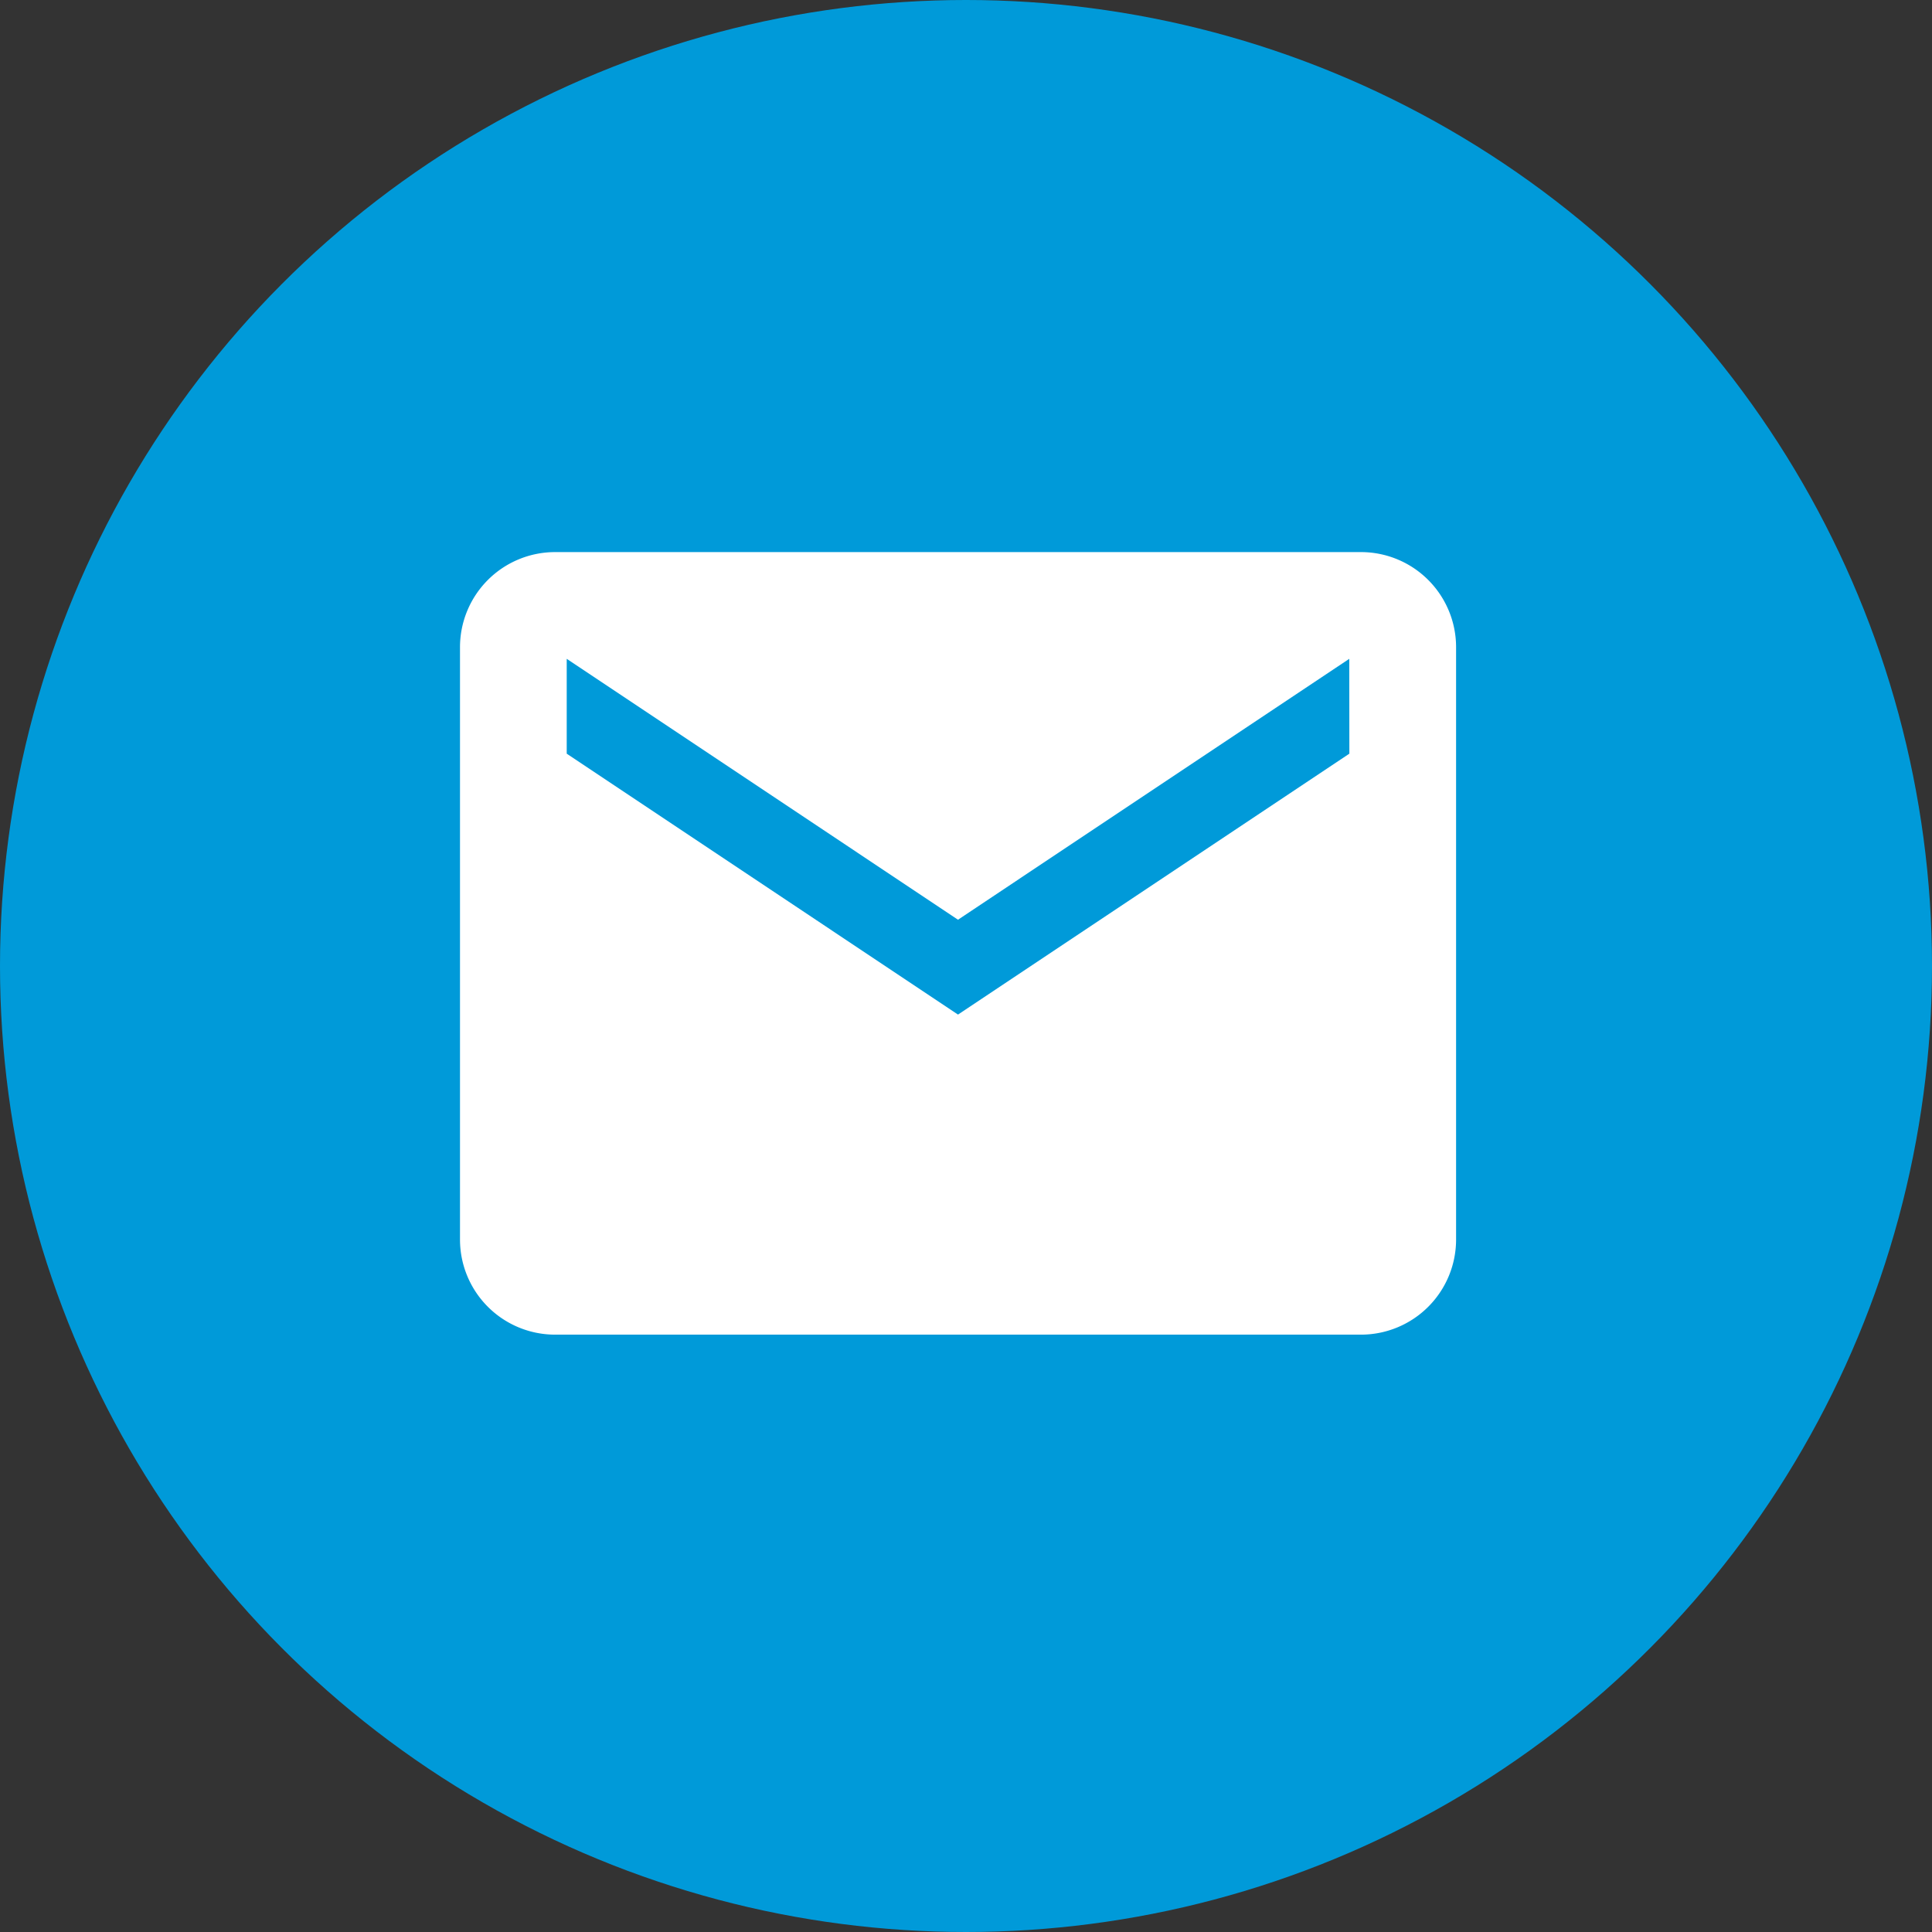 <svg xmlns="http://www.w3.org/2000/svg" width="21" height="21" viewBox="0 0 21 21"><rect x="0" y="0" width="21" height="21" fill="#333333" stroke="none"/><defs><style>.a{fill:#009ad9;}.b{fill:#fff;}</style></defs><circle class="a" cx="10.5" cy="10.5" r="10.5"/><path class="b" d="M12.046,5.625H3.281A1.034,1.034,0,0,0,2.25,6.656V13.1a1.034,1.034,0,0,0,1.031,1.031h8.764A1.034,1.034,0,0,0,13.077,13.1V6.656A1.034,1.034,0,0,0,12.046,5.625Zm-.129,2.191L7.663,10.652,3.41,7.816V6.785L7.663,9.621l4.253-2.836Z" transform="translate(2.75 0.376)"/></svg>